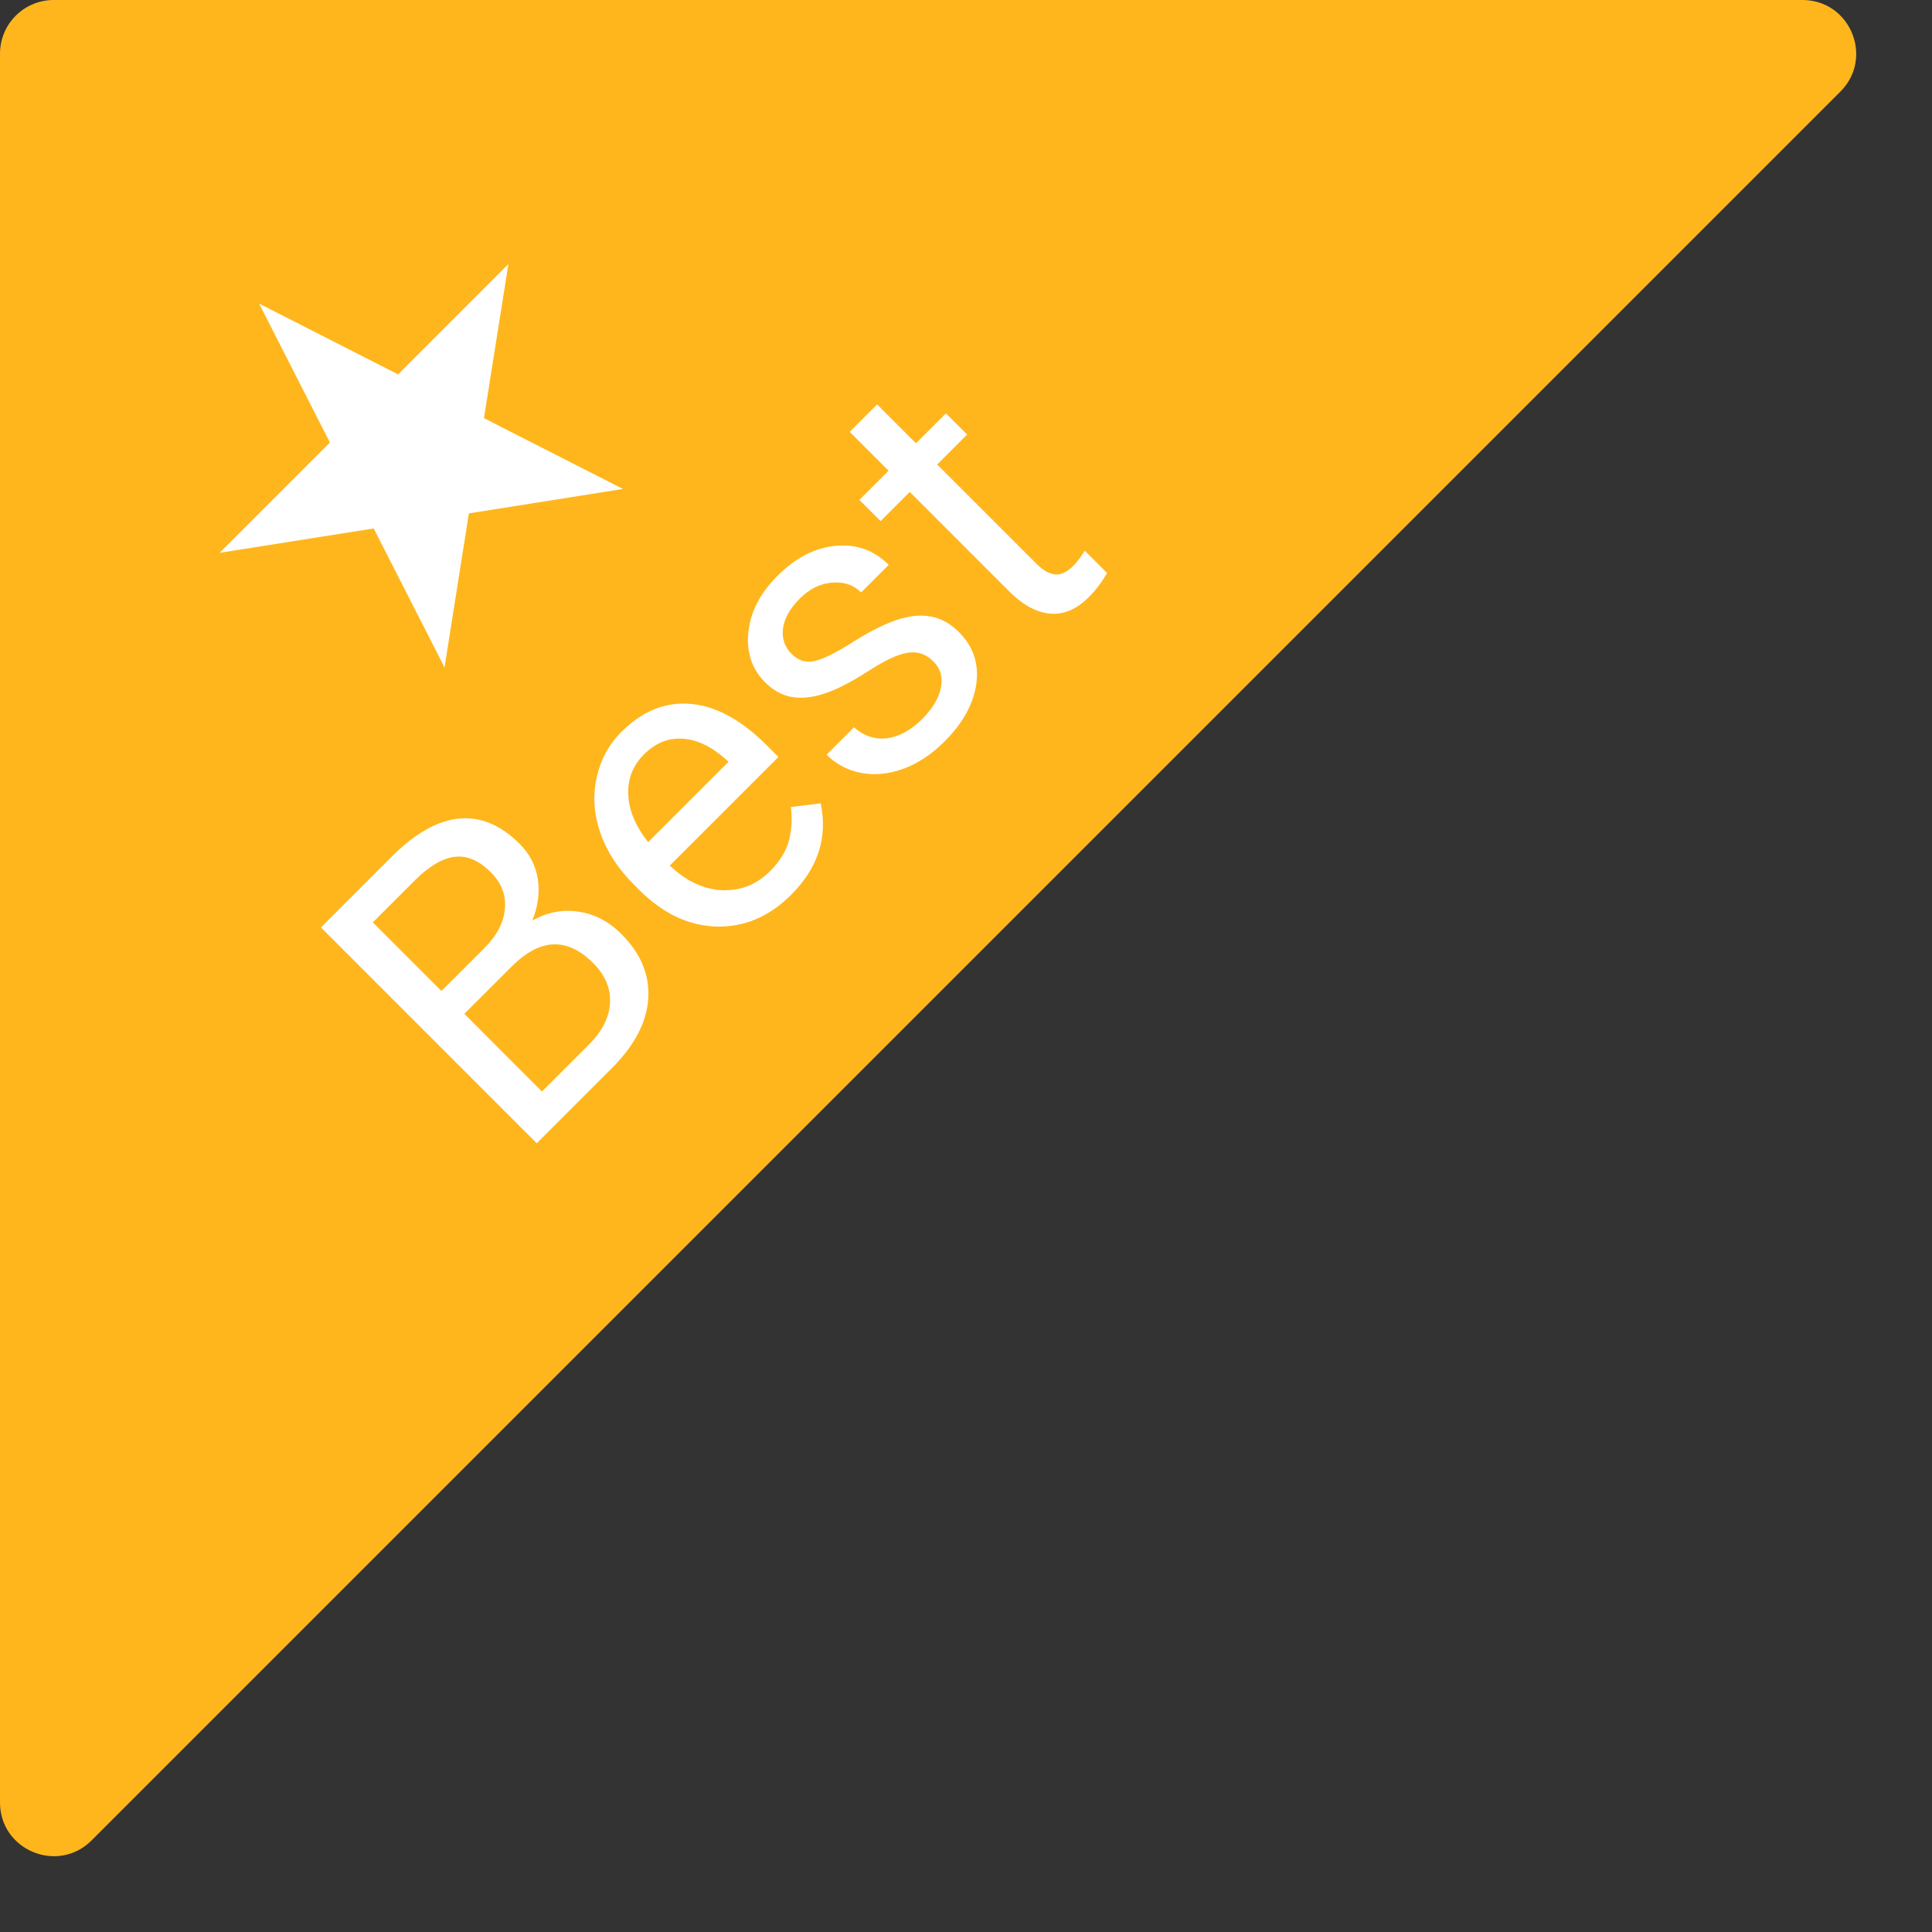 <svg viewBox="0 0 36 36" fill="none" xmlns="http://www.w3.org/2000/svg">
<rect x="0" y="0" width="36" height="36" fill="#333333" stroke="none"/>
<path d="M0 1C0 0.448 0.448 0 1 0H33.586C34.477 0 34.923 1.077 34.293 1.707L18 18L1.707 34.293C1.077 34.923 0 34.477 0 33.586V1Z" fill="#FFB61D"/>
<path d="M4.828 5.657L7.418 6.976L9.473 4.921L9.018 7.792L11.608 9.111L8.737 9.566L8.283 12.436L6.963 9.847L4.093 10.301L6.148 8.246L4.828 5.657Z" fill="white"/>
<path d="M10.002 21.303L5.981 17.281L7.295 15.966C7.732 15.53 8.15 15.292 8.549 15.254C8.951 15.213 9.328 15.37 9.682 15.723C9.87 15.911 9.983 16.131 10.022 16.383C10.059 16.634 10.024 16.891 9.919 17.154C10.197 16.997 10.485 16.942 10.781 16.988C11.078 17.031 11.344 17.17 11.579 17.405C11.94 17.766 12.107 18.167 12.079 18.607C12.052 19.047 11.824 19.481 11.397 19.908L10.002 21.303ZM8.652 18.891L10.099 20.339L10.975 19.463C11.221 19.216 11.352 18.959 11.367 18.69C11.382 18.417 11.277 18.169 11.052 17.944C10.568 17.46 10.062 17.481 9.536 18.008L8.652 18.891ZM8.226 18.466L9.027 17.665C9.259 17.433 9.386 17.19 9.408 16.936C9.432 16.68 9.345 16.452 9.146 16.254C8.925 16.033 8.7 15.937 8.472 15.966C8.242 15.994 7.995 16.139 7.732 16.403L6.947 17.187L8.226 18.466ZM14.742 16.673C14.337 17.078 13.875 17.276 13.356 17.265C12.834 17.252 12.351 17.022 11.905 16.577L11.812 16.483C11.515 16.186 11.307 15.866 11.187 15.522C11.068 15.174 11.044 14.833 11.116 14.5C11.187 14.163 11.342 13.875 11.579 13.638C11.968 13.249 12.398 13.075 12.869 13.116C13.341 13.156 13.815 13.415 14.292 13.892L14.505 14.105L12.48 16.129C12.782 16.416 13.106 16.569 13.452 16.588C13.798 16.602 14.099 16.483 14.353 16.229C14.533 16.048 14.649 15.859 14.701 15.66C14.752 15.461 14.764 15.254 14.737 15.038L15.292 14.969C15.426 15.604 15.243 16.172 14.742 16.673ZM11.999 14.058C11.793 14.264 11.695 14.512 11.707 14.803C11.716 15.092 11.839 15.389 12.077 15.693L13.574 14.196L13.535 14.157C13.261 13.912 12.99 13.781 12.723 13.765C12.454 13.746 12.213 13.844 11.999 14.058ZM17.394 12.326C17.256 12.188 17.096 12.133 16.916 12.163C16.735 12.189 16.488 12.304 16.173 12.508C15.86 12.711 15.588 12.85 15.358 12.925C15.13 12.999 14.925 13.019 14.745 12.986C14.566 12.951 14.403 12.86 14.256 12.713C14.011 12.468 13.907 12.157 13.944 11.782C13.983 11.404 14.163 11.054 14.485 10.732C14.824 10.393 15.186 10.206 15.571 10.171C15.957 10.134 16.287 10.252 16.56 10.525L16.046 11.039C15.906 10.899 15.726 10.838 15.505 10.856C15.285 10.873 15.086 10.971 14.905 11.152C14.719 11.338 14.614 11.524 14.59 11.71C14.566 11.896 14.62 12.054 14.75 12.185C14.874 12.308 15.016 12.352 15.176 12.318C15.336 12.283 15.572 12.166 15.883 11.97C16.196 11.771 16.471 11.632 16.709 11.552C16.946 11.473 17.159 11.452 17.347 11.489C17.535 11.522 17.709 11.619 17.869 11.779C18.136 12.046 18.244 12.367 18.192 12.743C18.139 13.117 17.942 13.474 17.601 13.815C17.362 14.054 17.108 14.223 16.839 14.323C16.57 14.422 16.307 14.449 16.051 14.403C15.796 14.353 15.579 14.24 15.402 14.063L15.913 13.552C16.094 13.714 16.298 13.782 16.526 13.757C16.755 13.727 16.974 13.607 17.184 13.398C17.377 13.204 17.493 13.011 17.532 12.818C17.571 12.62 17.525 12.457 17.394 12.326ZM16.344 7.536L17.068 8.26L17.626 7.702L18.021 8.097L17.463 8.655L19.316 10.508C19.436 10.628 19.551 10.693 19.662 10.704C19.77 10.714 19.884 10.658 20.004 10.539C20.063 10.48 20.133 10.388 20.214 10.262L20.628 10.677C20.531 10.848 20.418 10.997 20.291 11.124C20.063 11.353 19.822 11.456 19.568 11.434C19.314 11.412 19.059 11.273 18.805 11.019L16.952 9.166L16.408 9.71L16.013 9.315L16.557 8.771L15.833 8.047L16.344 7.536Z" fill="white"/>
</svg>
